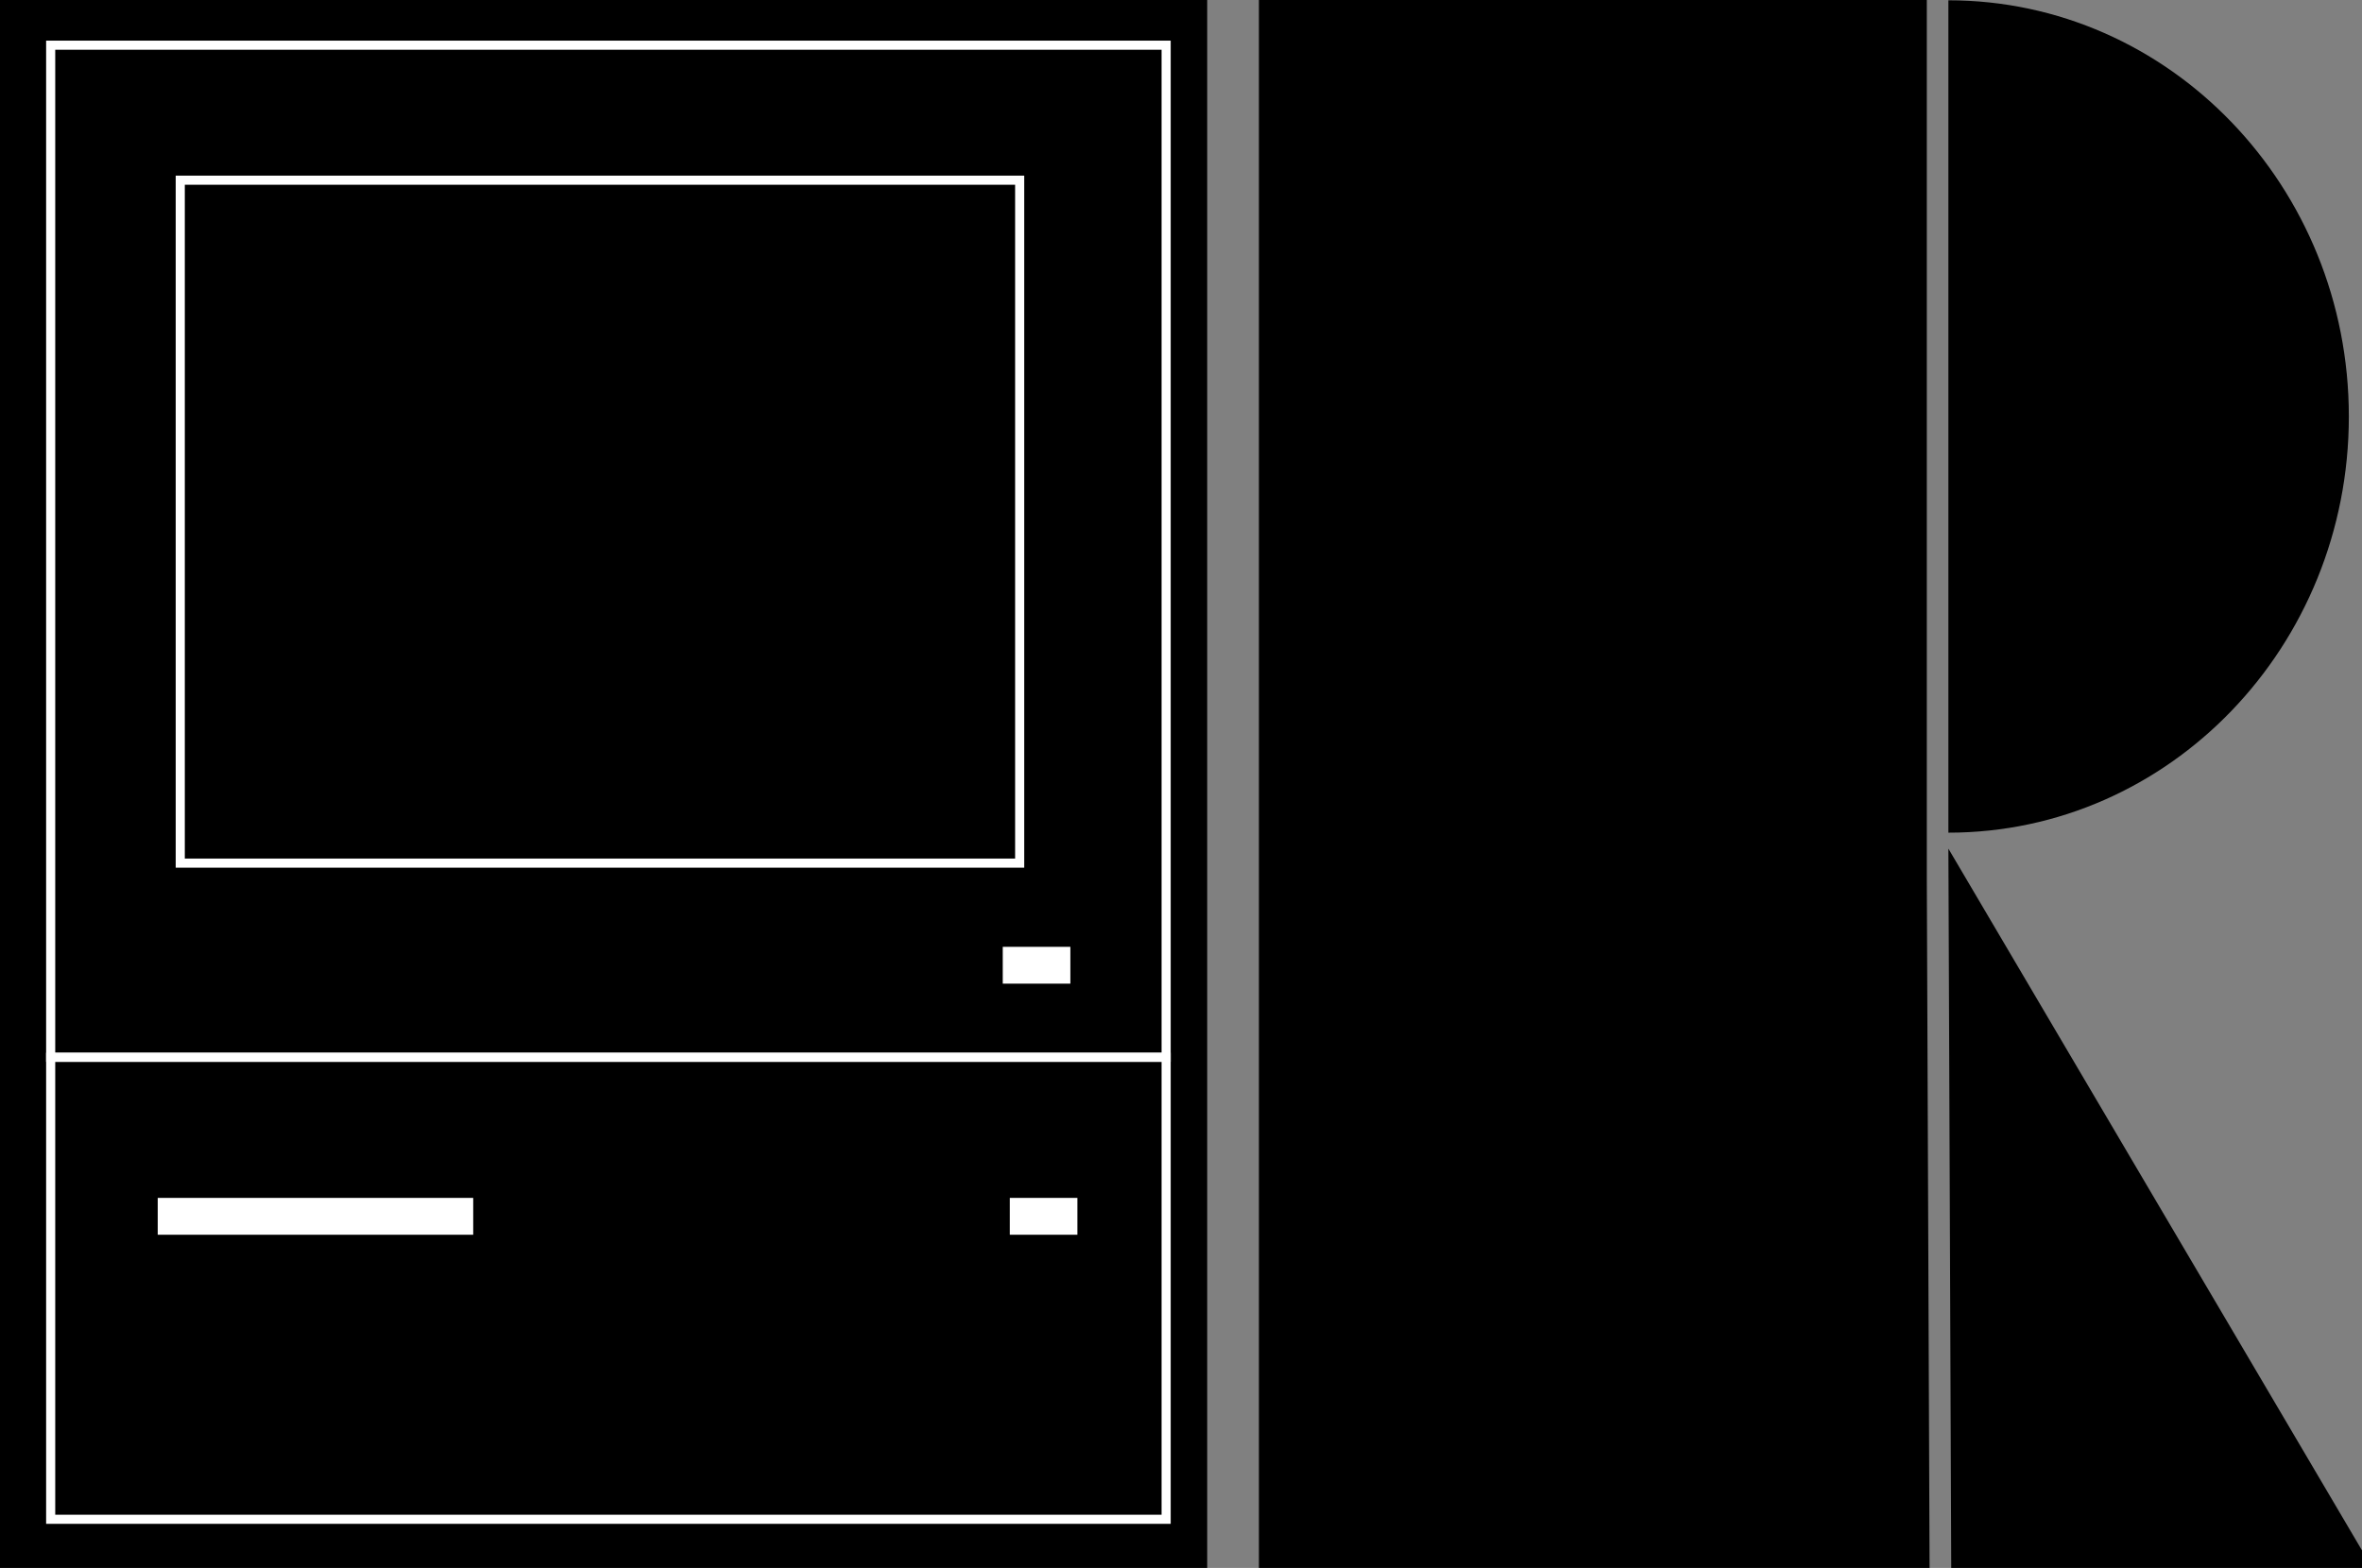 <?xml version="1.0" encoding="utf-8"?>
<!-- Generator: Adobe Illustrator 16.0.0, SVG Export Plug-In . SVG Version: 6.00 Build 0)  -->
<!DOCTYPE svg PUBLIC "-//W3C//DTD SVG 1.1//EN" "http://www.w3.org/Graphics/SVG/1.1/DTD/svg11.dtd">
<svg version="1.1" id="Layer_1" xmlns="http://www.w3.org/2000/svg" xmlns:xlink="http://www.w3.org/1999/xlink" x="0px" y="0px"
	 width="259.414px" height="172.243px" viewBox="0 0 259.414 172.243" enable-background="new 0 0 259.414 172.243"
	 xml:space="preserve">
<rect x="0" y="0" width="259.414" height="172.243" fill="#808080" stroke="none"/>
<g id="Layer_2">
</g>
<g>
	<g>
		<path fill-rule="evenodd" clip-rule="evenodd" d="M132.584,172.274c-44.195,0-88.39,0-132.584,0C0,114.85,0,57.425,0,0
			c43.746,0,87.491,0,132.584,0C132.584,58.349,132.584,115.312,132.584,172.274z"/>
		<path fill-rule="evenodd" clip-rule="evenodd" d="M211.922,172.242c-24.554,0-49.105,0-73.658,0c0-57.283,0-114.569,0-172.242
			c25.097,0,47.406,0,73.354,0c0,32.975,0,64.729,0,96.484C211.721,121.737,211.822,146.991,211.922,172.242z"/>
		<path fill-rule="evenodd" clip-rule="evenodd" d="M213.988,93.227c15.521,26.339,31.039,52.678,46.562,79.015
			c-15.416,0-30.832,0-46.249,0C214.195,145.905,214.092,119.566,213.988,93.227z"/>
		<path fill-rule="evenodd" clip-rule="evenodd" d="M213.988,0.033v91.439c24.288,0,43.981-20.469,43.981-45.719
			C257.969,20.501,238.276,0.033,213.988,0.033z"/>
	</g>
	<g>
		<rect x="5.566" y="4.965" fill="none" stroke="#FFFFFF" stroke-miterlimit="10" width="122.509" height="111.182"/>
		<rect x="19.797" y="19.795" fill="none" stroke="#FFFFFF" stroke-miterlimit="10" width="92.192" height="75.023"/>
		<rect x="110.131" y="104.013" fill="#FFFFFF" width="7.425" height="4.045"/>
		<rect x="110.905" y="131.594" fill="#FFFFFF" width="7.425" height="4.047"/>
		<rect x="17.322" y="131.594" fill="#FFFFFF" width="34.65" height="4.047"/>
		<rect x="5.566" y="116.147" fill="none" stroke="#FFFFFF" stroke-miterlimit="10" width="122.509" height="50.752"/>
	</g>
</g>
</svg>
